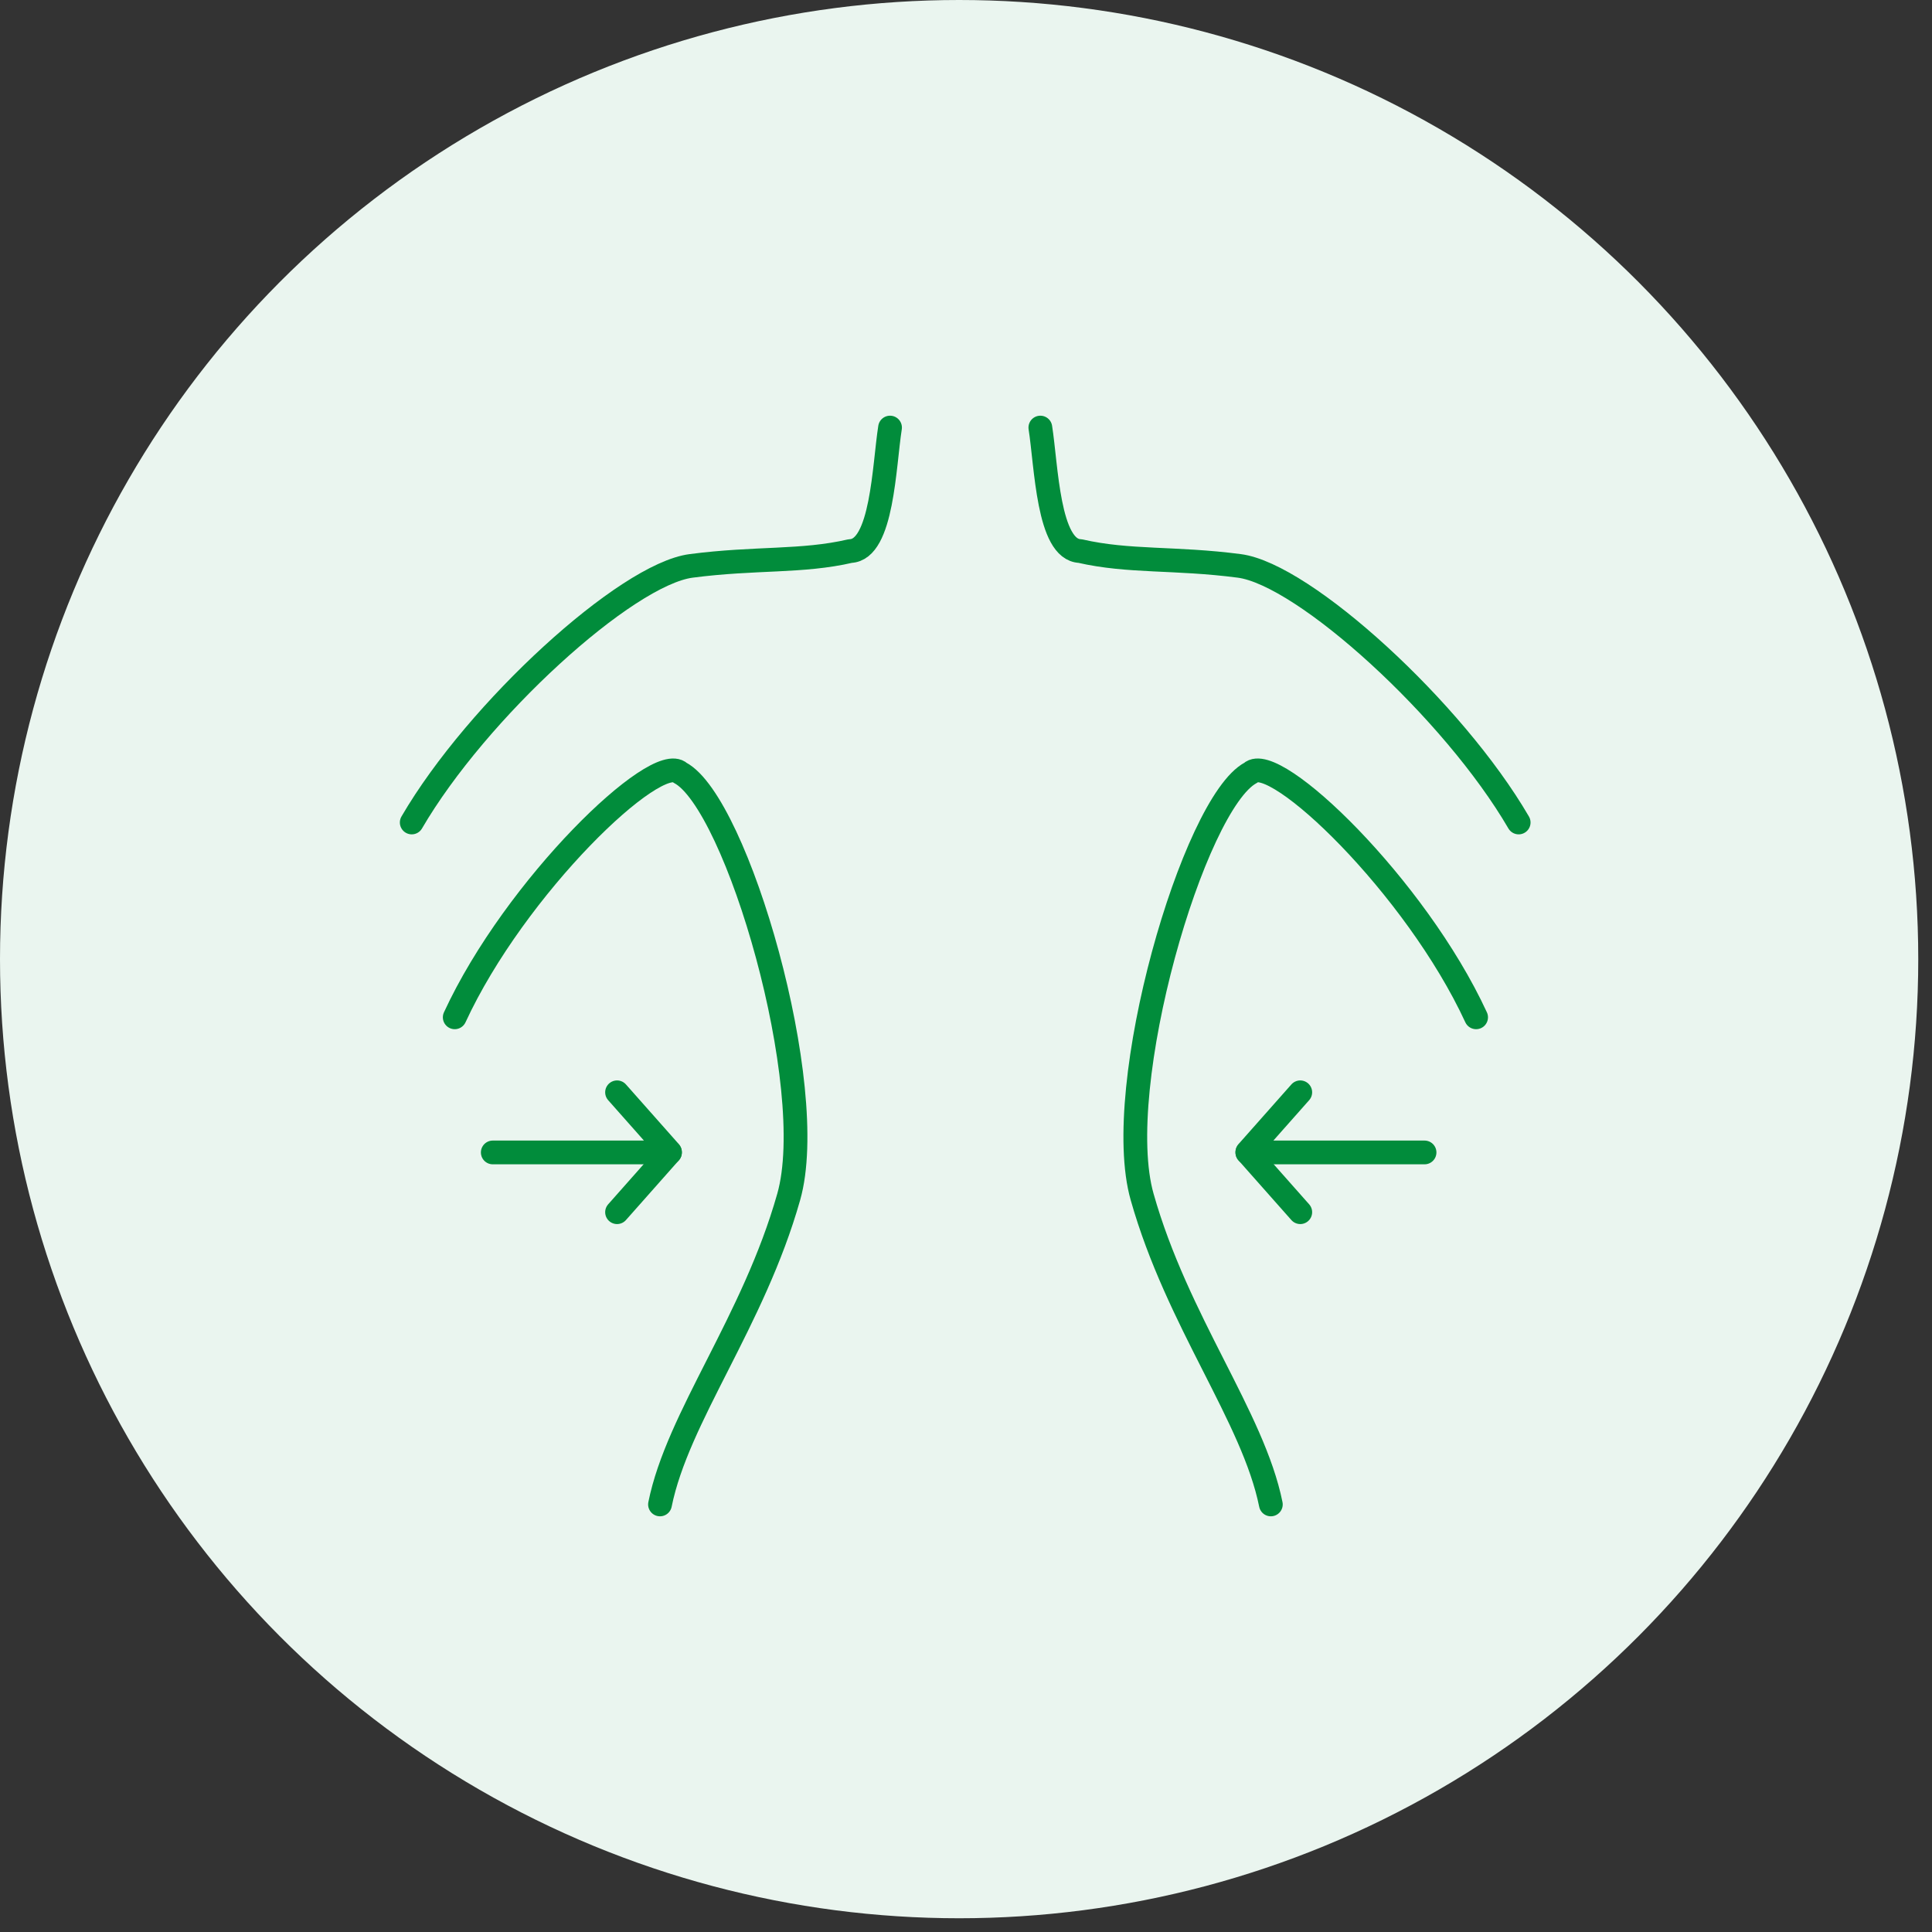 <svg preserveAspectRatio="none" viewBox="0 0 122 122" fill="none" xmlns="http://www.w3.org/2000/svg">
<rect x="0" y="0" width="122" height="122" fill="#333333" stroke="none"/>
<circle cx="60.566" cy="60.566" r="60.566" fill="#EAF5EF"/>
<path d="M26 51.937C30.127 44.848 39.545 36.266 43.646 35.734C47.722 35.203 50.634 35.506 53.697 34.797C55.722 34.722 55.824 29.405 56.203 27" stroke="#018C3B" stroke-width="1.5" stroke-linecap="round" stroke-linejoin="round"/>
<path d="M95.899 51.937C91.772 44.848 82.354 36.266 78.253 35.734C74.177 35.203 71.29 35.506 68.202 34.797C66.176 34.722 66.075 29.405 65.695 27" stroke="#018C3B" stroke-width="1.5" stroke-linecap="round" stroke-linejoin="round"/>
<path d="M41.677 95C42.791 89.481 47.576 83.456 49.804 75.582C51.779 68.646 46.538 50.696 42.943 48.797C41.475 47.405 32.538 55.962 28.715 64.24" stroke="#018C3B" stroke-width="1.5" stroke-linecap="round" stroke-linejoin="round"/>
<path d="M31.117 72.773H42.307M38.965 68.976L42.307 72.748" stroke="#018C3B" stroke-width="1.5" stroke-linecap="round" stroke-linejoin="round"/>
<path d="M38.965 76.546L42.307 72.773" stroke="#018C3B" stroke-width="1.5" stroke-linecap="round" stroke-linejoin="round"/>
<path d="M89.956 72.773H78.766M82.108 68.976L78.766 72.748" stroke="#018C3B" stroke-width="1.5" stroke-linecap="round" stroke-linejoin="round"/>
<path d="M82.108 76.546L78.766 72.773" stroke="#018C3B" stroke-width="1.5" stroke-linecap="round" stroke-linejoin="round"/>
<path d="M80.25 95C79.136 89.481 74.351 83.456 72.123 75.582C70.148 68.646 75.389 50.696 78.984 48.797C80.452 47.405 89.389 55.962 93.212 64.24" stroke="#018C3B" stroke-width="1.5" stroke-linecap="round" stroke-linejoin="round"/>
</svg>
